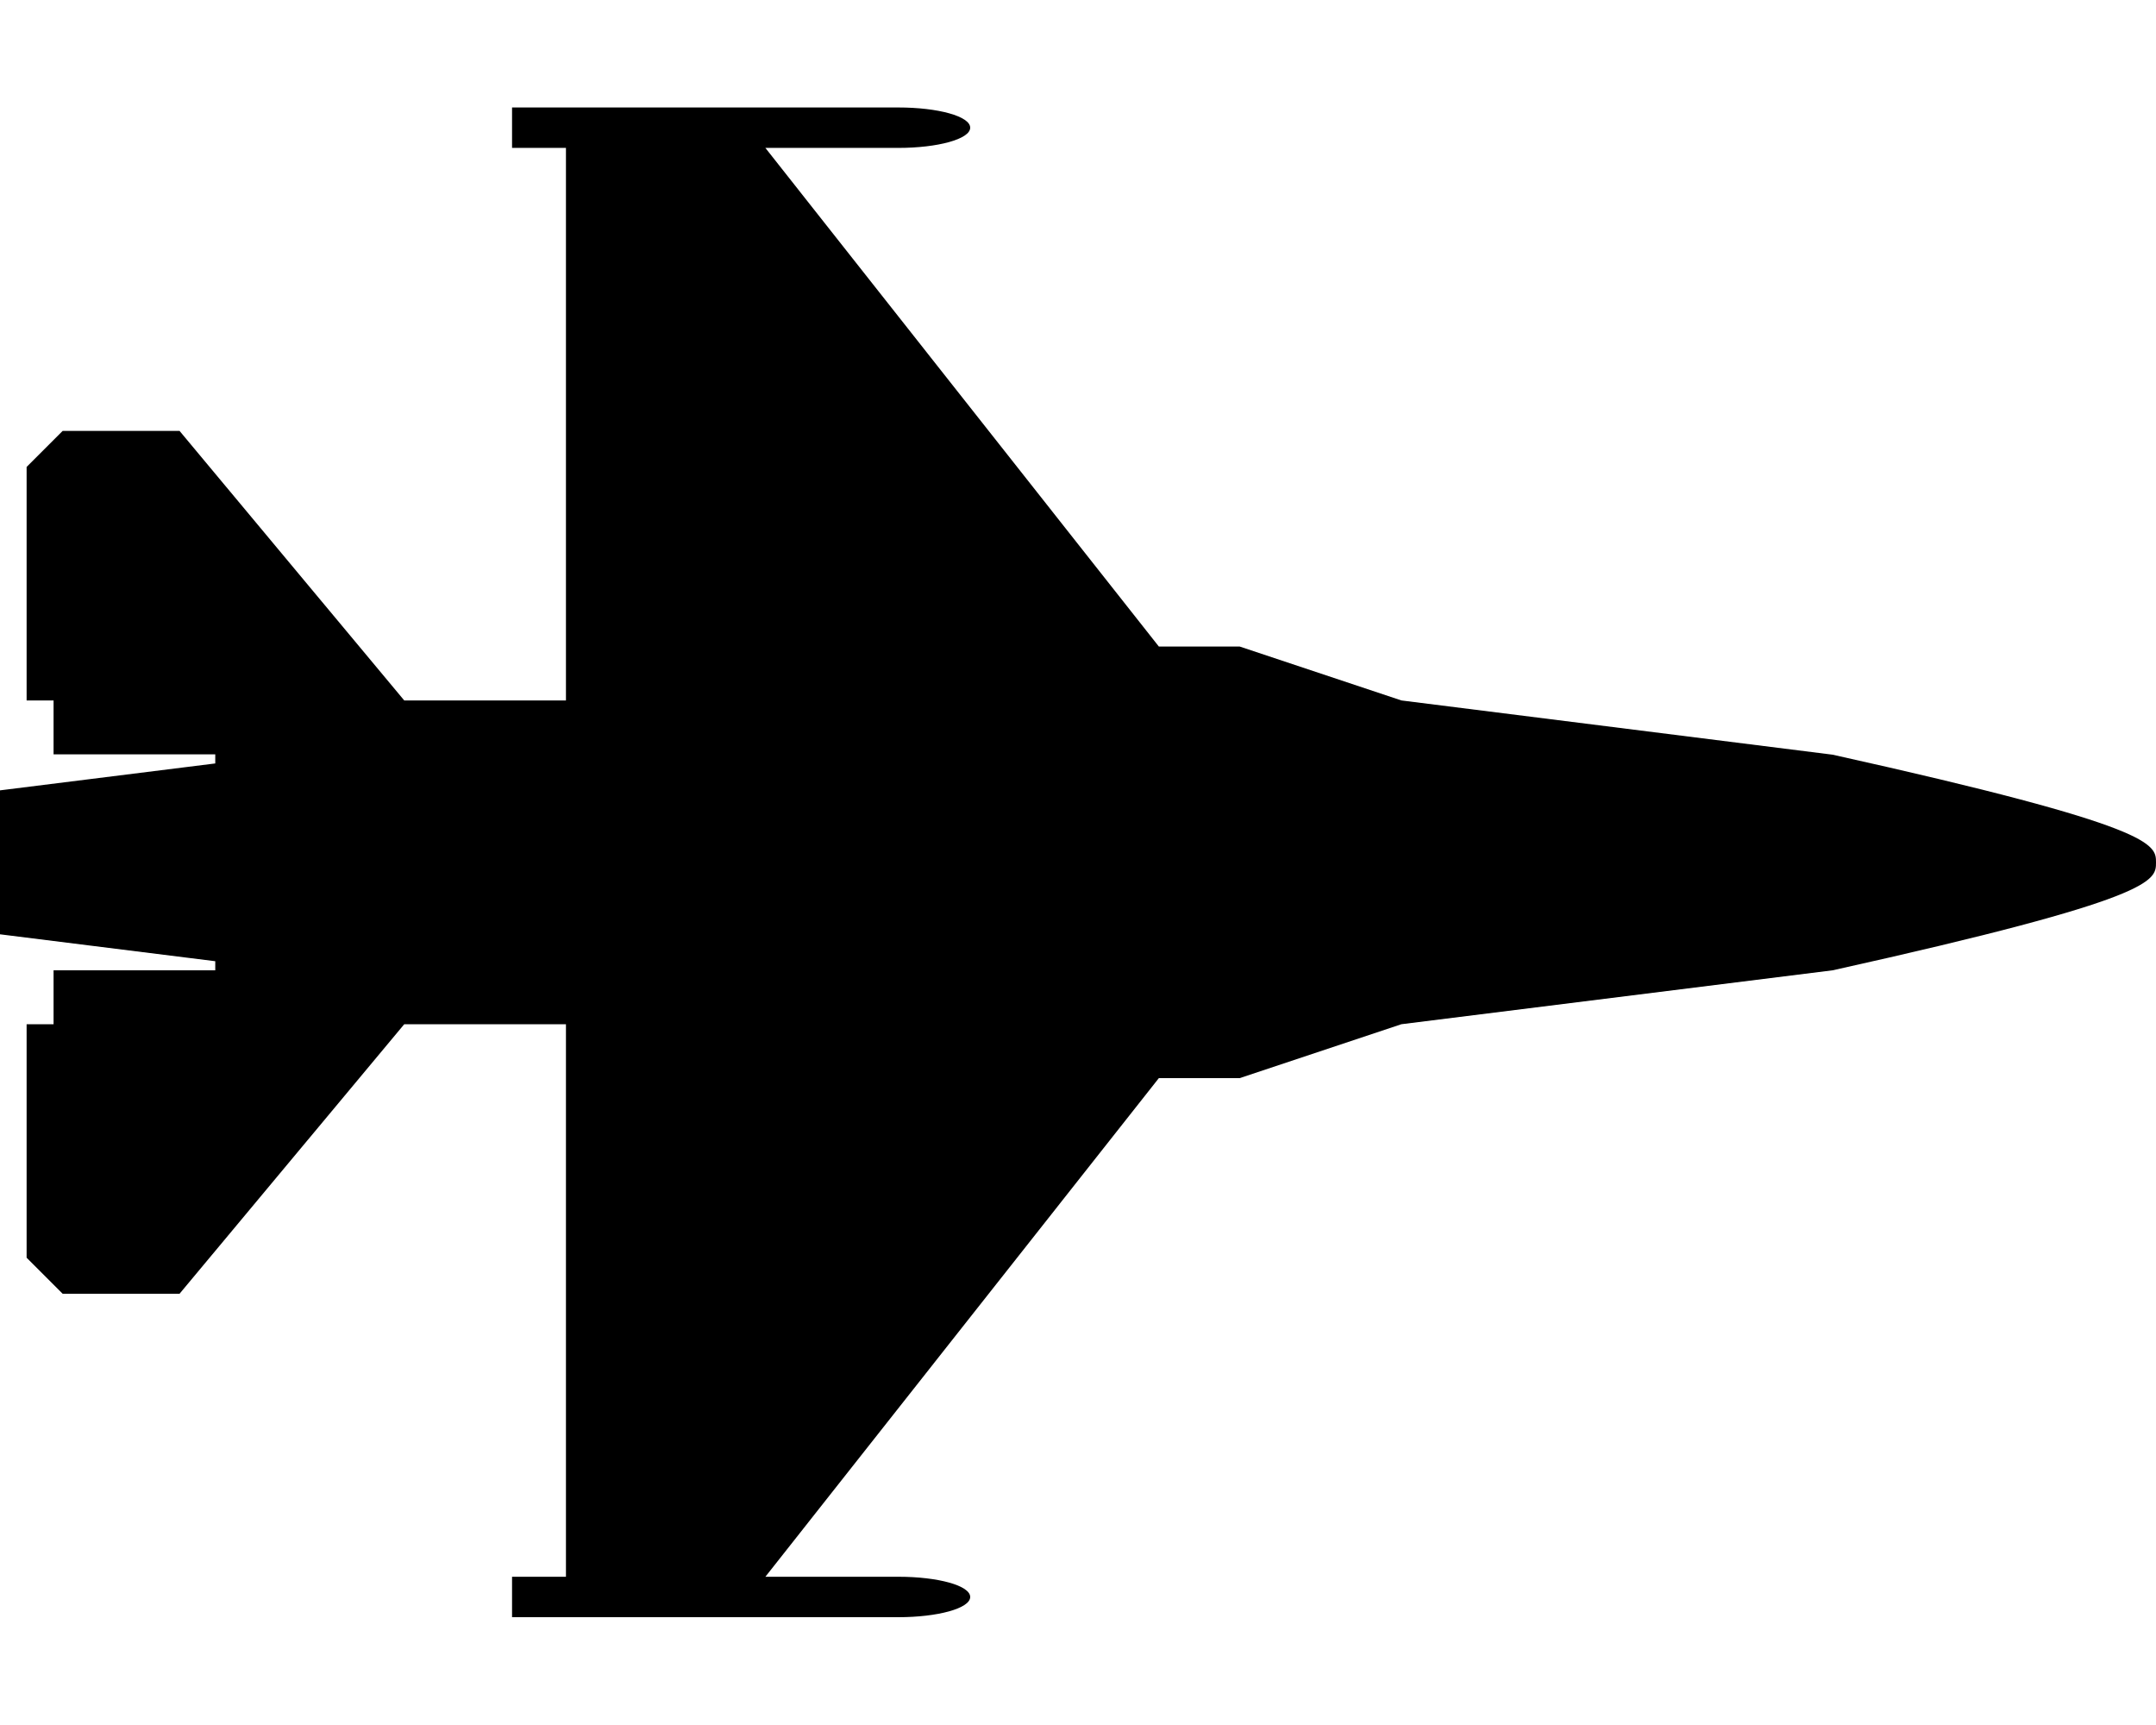 <svg xmlns="http://www.w3.org/2000/svg" width="100%" height="100%" viewBox="0 0 640 512"><path fill="currentColor" d="M544 224c96 21.3 96 26.6 96 32s0 10.7-96 32l-128 16-48 16h-24l-116.8 148h39.5c11.7 0 21.3 2.6 21.3 6s-9.7 6-21.3 6h-114.7v-12h16v-164h-48l-66.7 80h-34.7l-10.7-10.7v-69.3h8v-16h48v-2.7l-64-8v-42.7l64-8v-2.7h-48v-16h-8v-69.3l10.7-10.7h34.7l66.7 80h48v-164h-16v-12h114.7c11.7 0 21.3 2.6 21.3 6s-9.7 6-21.3 6h-39.5l116.8 148h24l48 16z" /></svg>